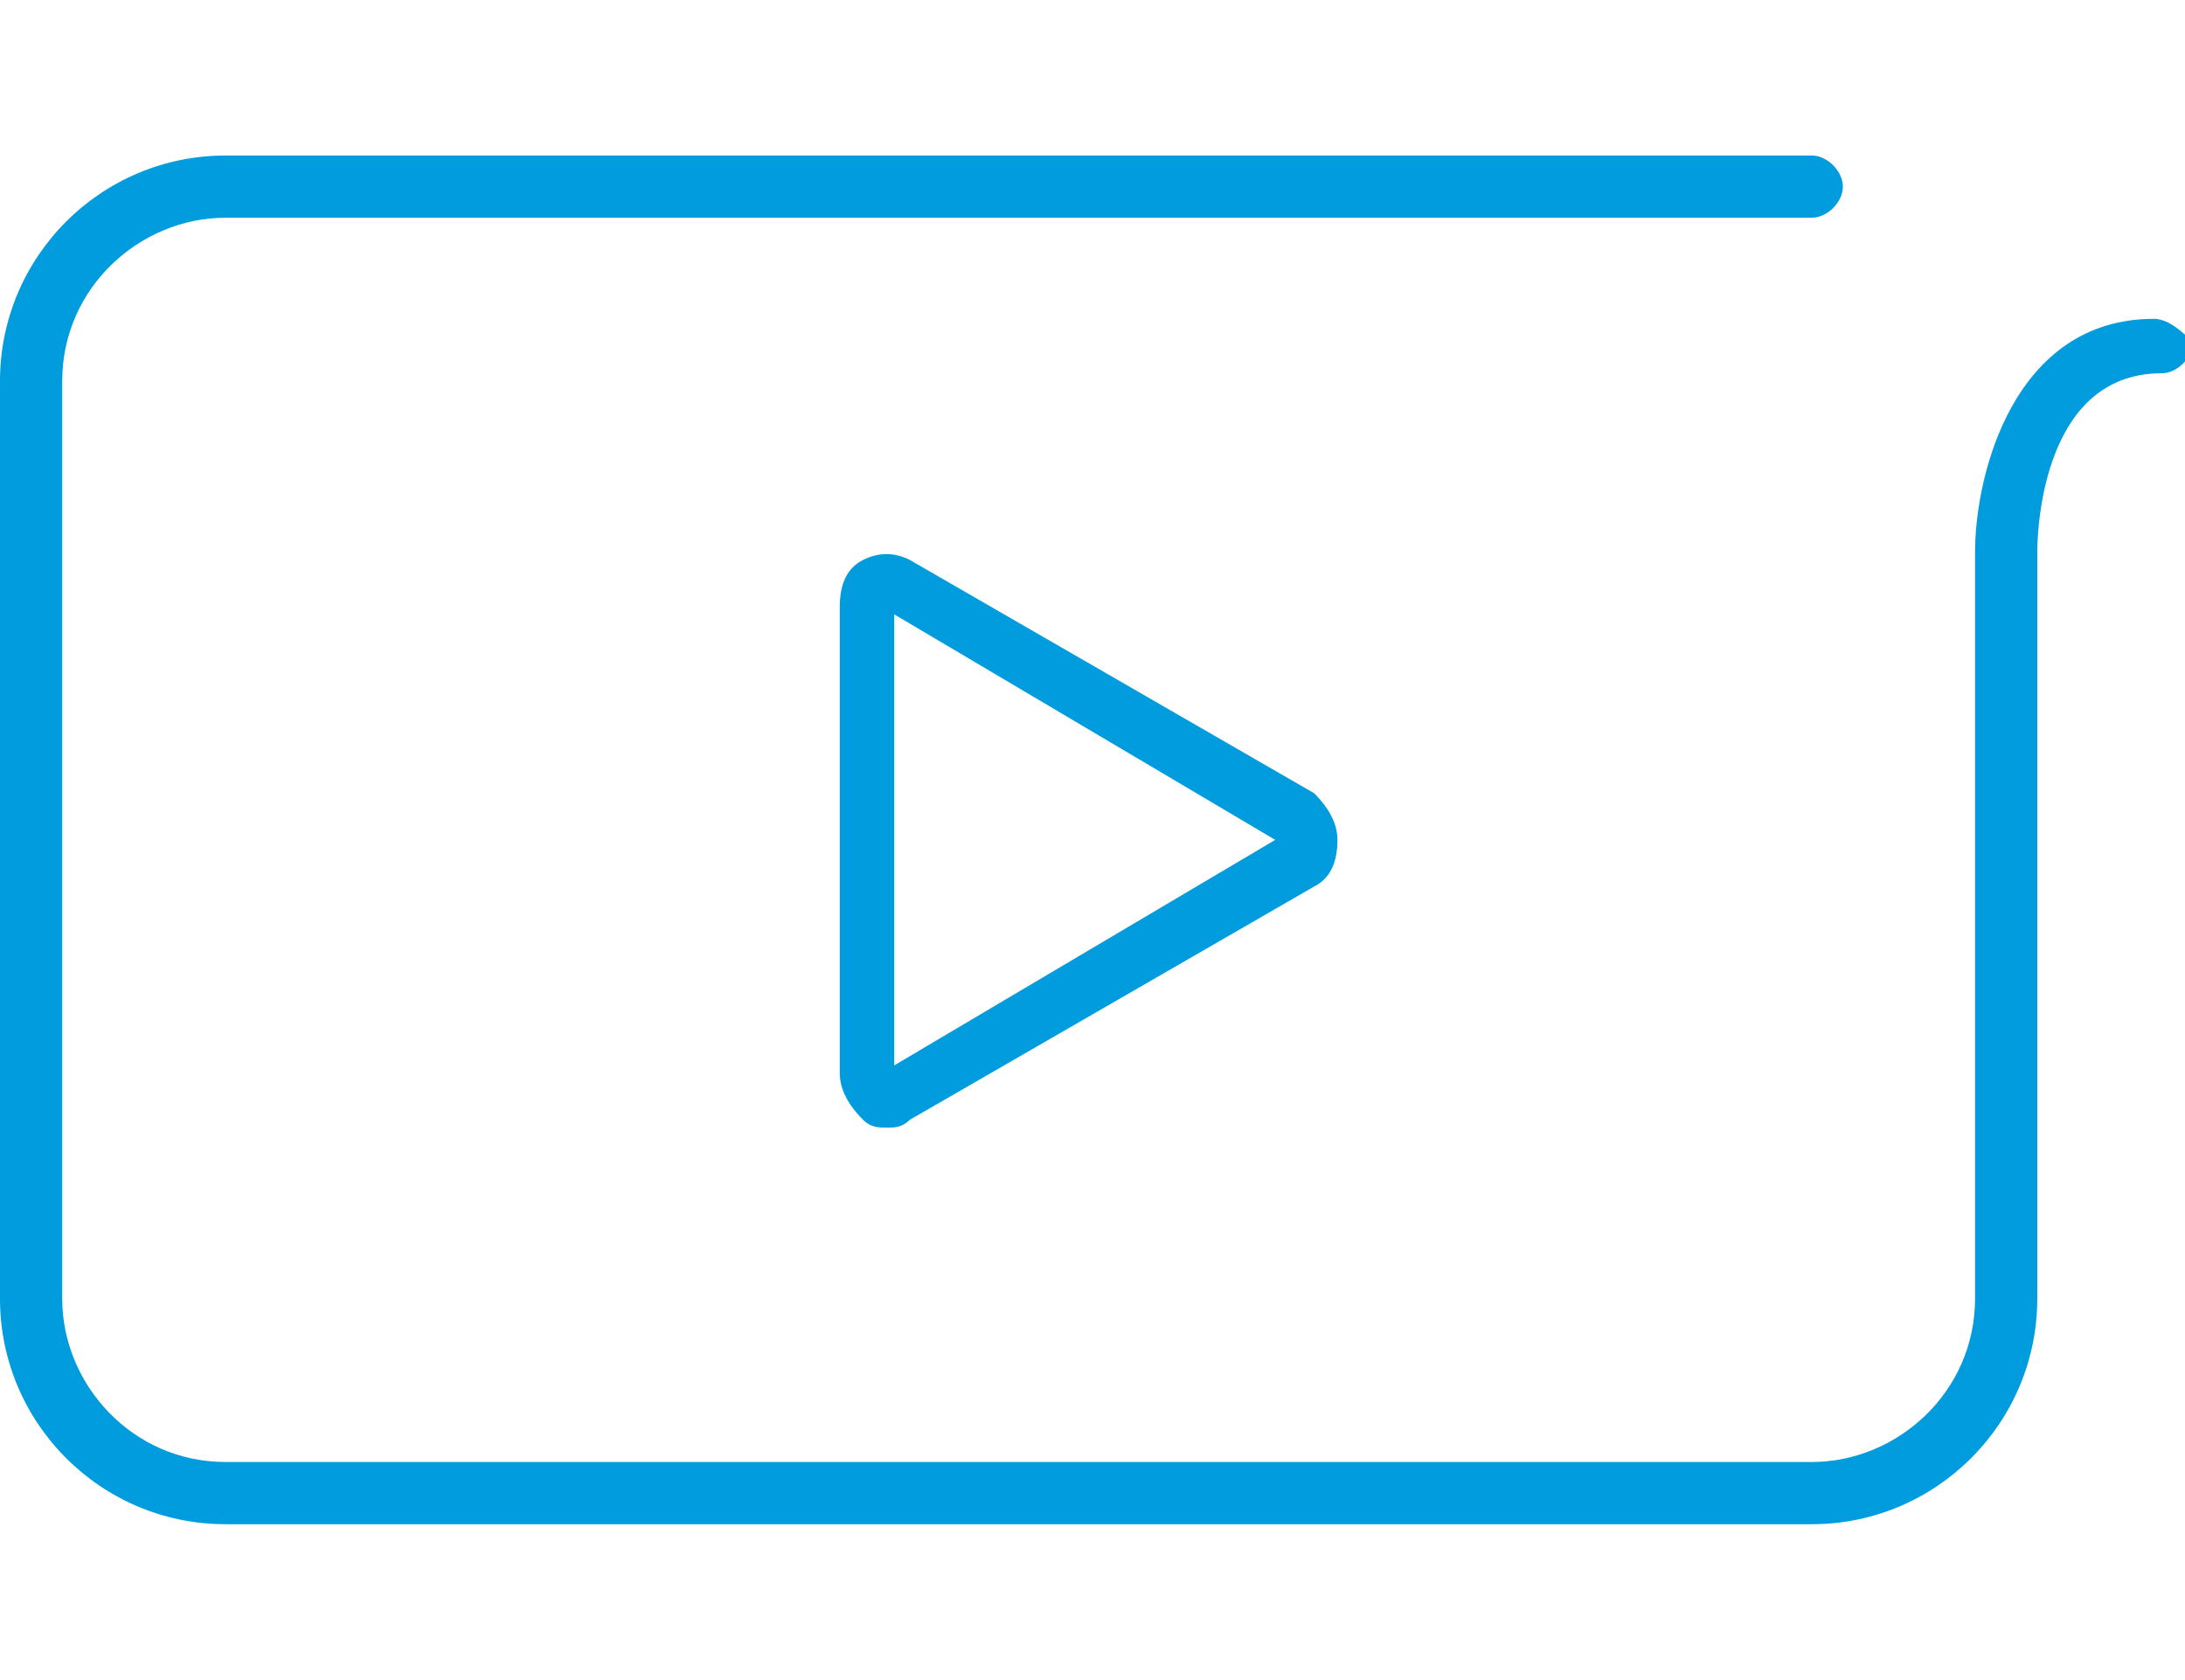 <?xml version="1.0" encoding="utf-8"?>
<!-- Generator: Adobe Illustrator 25.4.1, SVG Export Plug-In . SVG Version: 6.00 Build 0)  -->
<svg version="1.1" id="Capa_1" xmlns="http://www.w3.org/2000/svg" xmlns:xlink="http://www.w3.org/1999/xlink" x="0px" y="0px"
	 viewBox="0 0 28.1 21.6" style="enable-background:new 0 0 28.1 21.6;" xml:space="preserve">
<style type="text/css">
	.st0{fill:#009CDE;}
</style>
<g>
	<path class="st0" d="M27.7,4.1c-1.8,0-2.3,2-2.3,3v9.6c0,1.2-1,2.1-2.1,2.1H2.9c-1.2,0-2.1-1-2.1-2.1V4.9c0-1.2,1-2.1,2.1-2.1h20.4
		c0.2,0,0.4-0.2,0.4-0.4c0-0.2-0.2-0.4-0.4-0.4H2.9C1.3,2,0,3.3,0,4.9v11.8c0,1.6,1.3,2.9,2.9,2.9h20.4c1.6,0,2.9-1.3,2.9-2.9V7.1
		c0-0.1,0-2.3,1.6-2.3c0.2,0,0.4-0.2,0.4-0.4C28.1,4.3,27.9,4.1,27.7,4.1z"/>
	<path class="st0" d="M11.1,7.2c-0.2,0.1-0.3,0.3-0.3,0.6v6c0,0.2,0.1,0.4,0.3,0.6c0.1,0.1,0.2,0.1,0.3,0.1s0.2,0,0.3-0.1l5.2-3
		c0.2-0.1,0.3-0.3,0.3-0.6c0-0.2-0.1-0.4-0.3-0.6l-5.2-3C11.5,7.1,11.3,7.1,11.1,7.2z M11.5,13.7V7.9l4.9,2.9L11.5,13.7z"/>
</g>
</svg>
